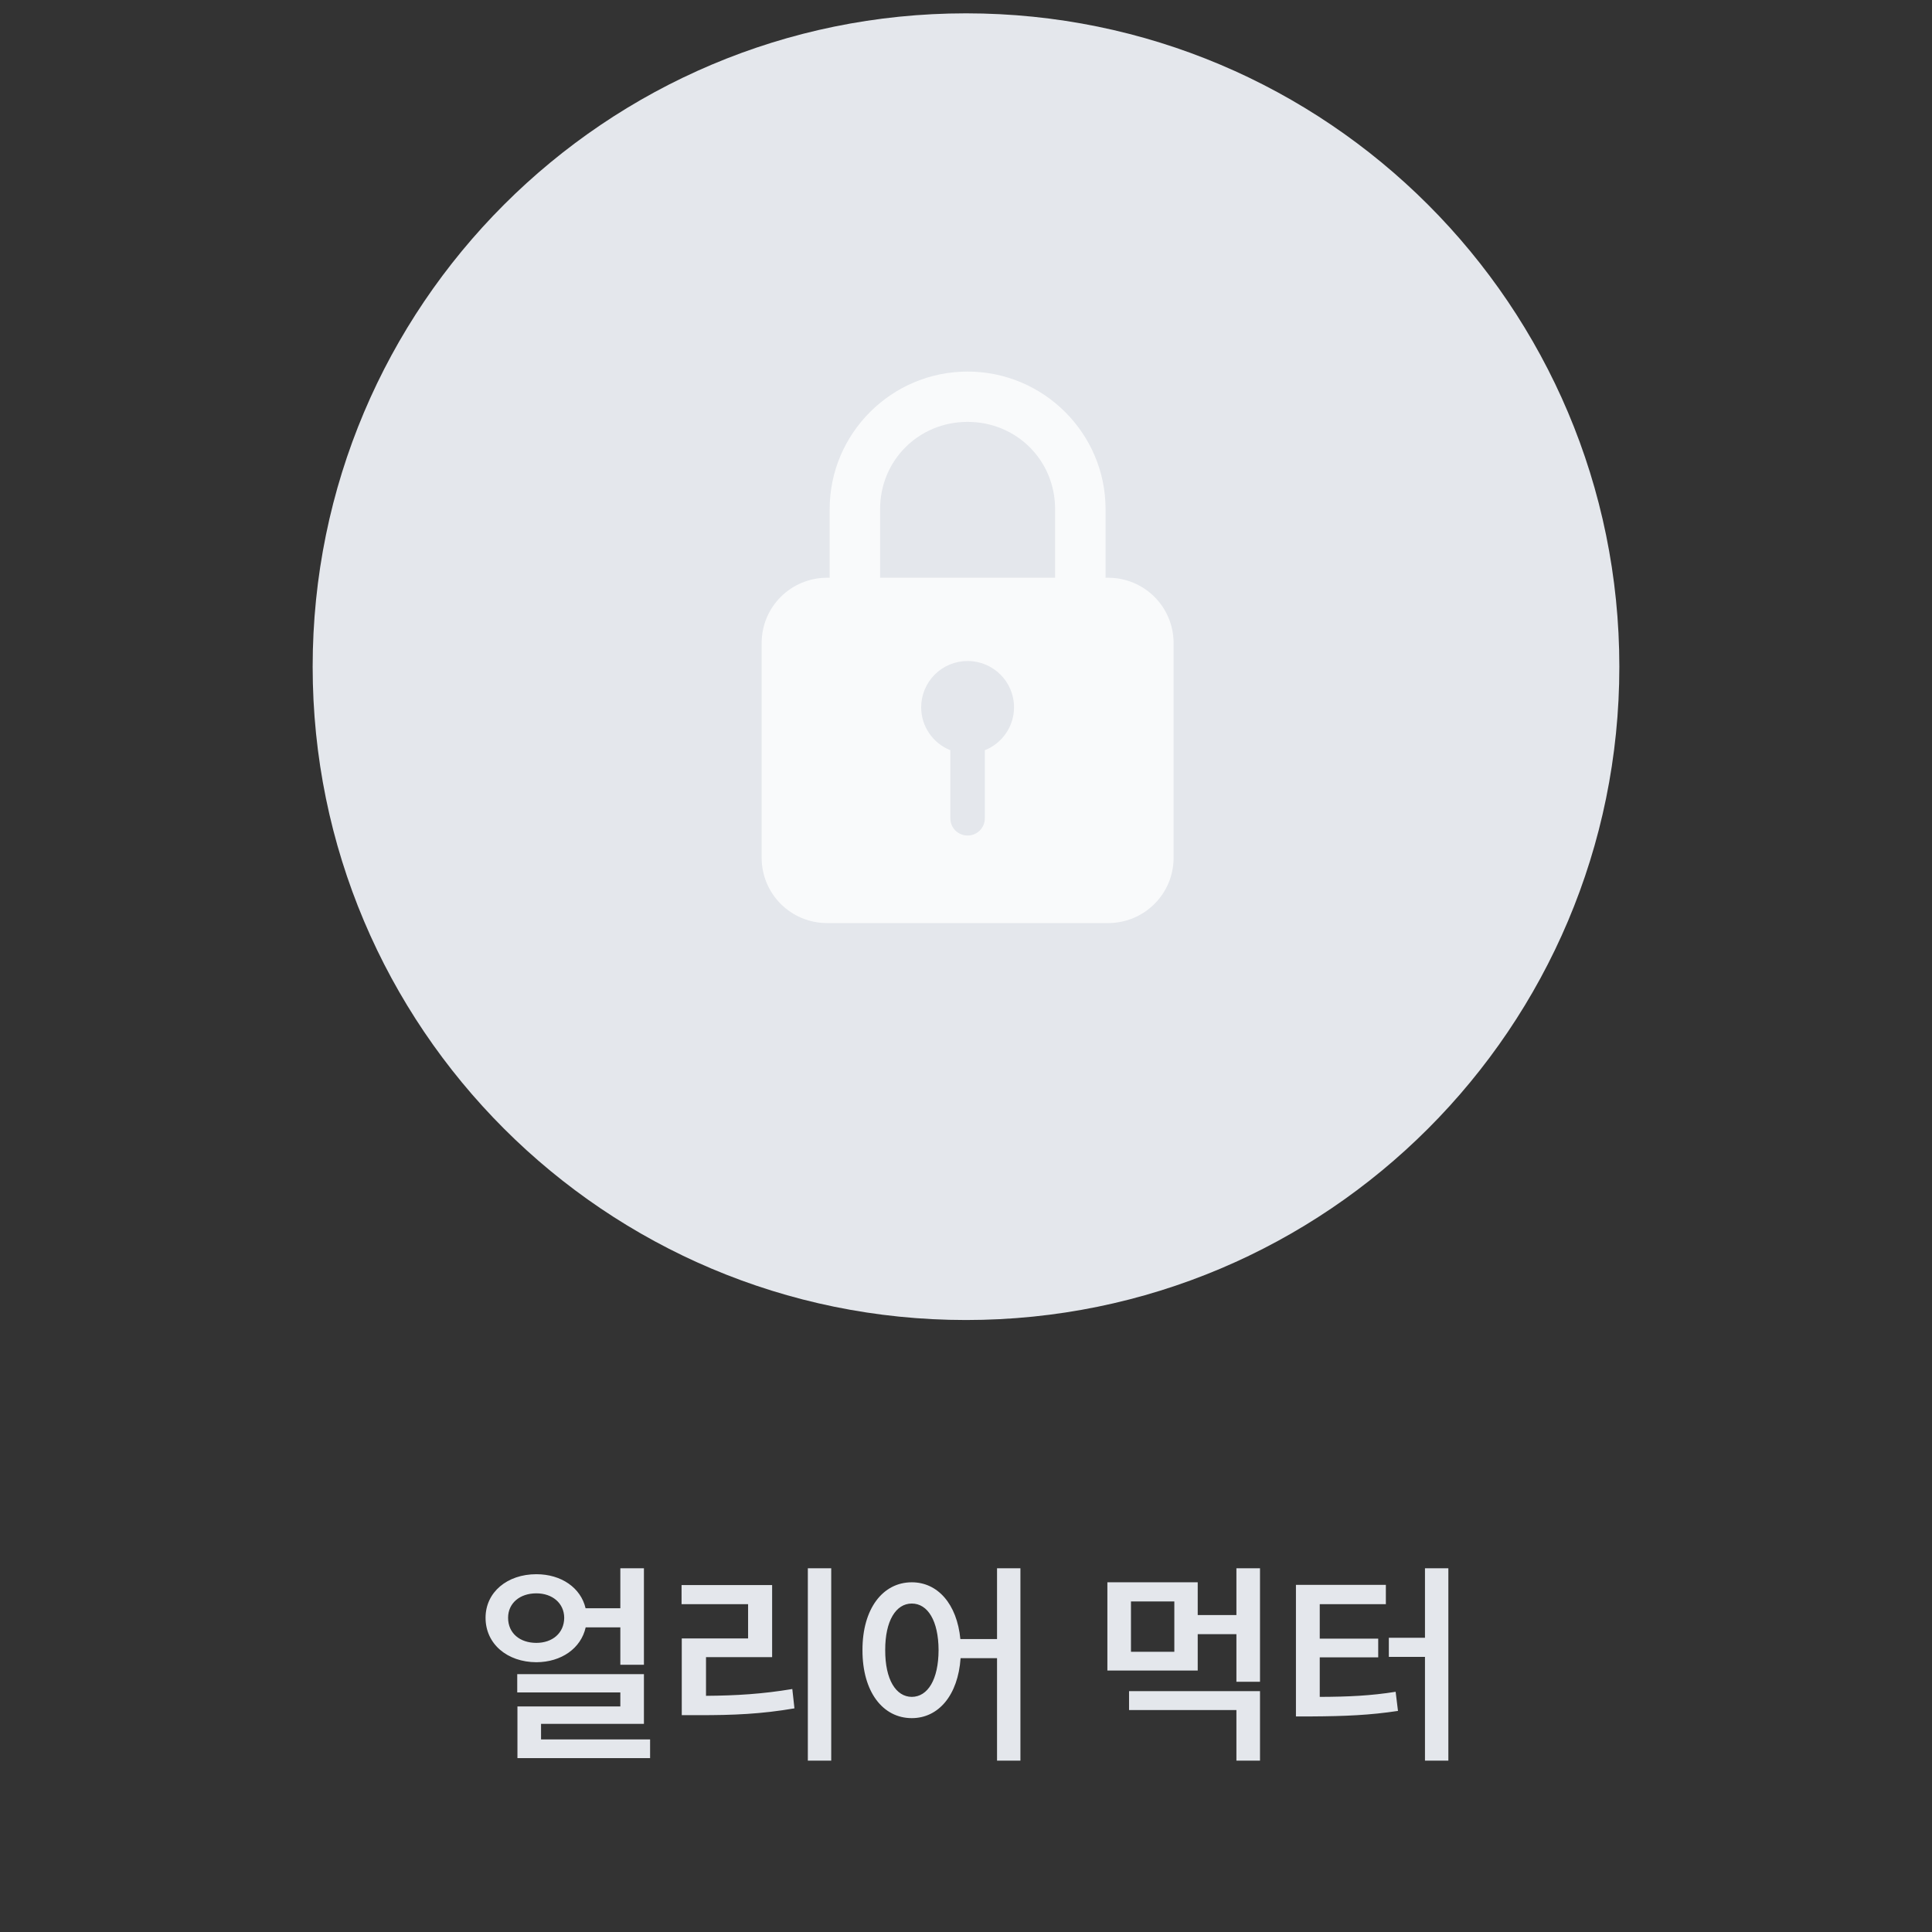 <svg width="142" height="142" viewBox="0 0 142 142" fill="none" xmlns="http://www.w3.org/2000/svg">
<rect x="0" y="0" width="142" height="142" fill="#333333" stroke="none"/>
<path d="M47.328 115.266V122.359H45.594V119.609H43.047C42.703 121.148 41.266 122.164 39.422 122.172C37.281 122.164 35.688 120.828 35.688 118.906C35.688 117.023 37.281 115.703 39.422 115.703C41.258 115.703 42.688 116.703 43.039 118.203H45.594V115.266H47.328ZM37.344 118.906C37.344 120.039 38.211 120.75 39.422 120.75C40.594 120.75 41.461 120.039 41.469 118.906C41.461 117.828 40.594 117.109 39.422 117.109C38.211 117.109 37.344 117.828 37.344 118.906ZM38.016 124.391V123.047H47.328V126.703H39.766V127.844H47.781V129.219H38.031V125.422H45.594V124.391H38.016ZM61.094 115.266V129.406H59.375V115.266H61.094ZM50.094 117.906V116.5H56.75V121.797H51.891V124.641C54.117 124.625 56.031 124.508 58.234 124.141L58.391 125.562C55.992 125.977 53.883 126.07 51.344 126.062H50.109V120.422H54.984V117.906H50.094ZM67.016 116.297C68.922 116.297 70.336 117.891 70.586 120.469H73.281V115.266H75V129.406H73.281V121.875H70.602C70.414 124.602 68.977 126.281 67.016 126.281C64.891 126.281 63.383 124.352 63.391 121.281C63.383 118.234 64.891 116.297 67.016 116.297ZM65.062 121.281C65.055 123.453 65.852 124.711 67.016 124.719C68.188 124.711 68.977 123.453 68.984 121.281C68.977 119.125 68.188 117.859 67.016 117.859C65.852 117.859 65.055 119.125 65.062 121.281ZM92.609 124.297V129.406H90.875V125.688H82.984V124.297H92.609ZM81.391 122.781V116.297H88.031V118.703H90.875V115.266H92.609V123.609H90.875V120.109H88.031V122.781H81.391ZM83.125 121.406H86.312V117.703H83.125V121.406ZM106.453 115.266V129.406H104.734V121.781H102.078V120.375H104.734V115.266H106.453ZM95.25 126.156V116.484H101.859V117.906H97V120.438H101.297V121.812H97V124.719C99.148 124.711 100.758 124.633 102.578 124.344L102.75 125.75C100.695 126.062 98.883 126.141 96.359 126.156H95.25Z" fill="#E4E7EC"/>
<g clip-path="url(#clip0_1545_9527)">
<path d="M119.02 49.001C119.02 75.526 97.526 97.02 71.001 97.02C44.475 97.02 22.98 75.526 22.98 49.001C22.98 22.475 44.475 0.98 71.001 0.98C97.526 0.98 119.02 22.475 119.02 49.001Z" fill="#E4E7EC"/>
<g clip-path="url(#clip1_1545_9527)">
<path d="M71.117 27.31C65.532 27.31 60.98 31.852 60.98 37.419V42.463H60.797C58.13 42.463 55.98 44.606 55.98 47.265V63.043C55.98 65.702 58.13 67.845 60.797 67.845H81.442C84.108 67.845 86.258 65.702 86.258 63.043V47.265C86.258 44.606 84.108 42.463 81.442 42.463H81.258V37.419C81.258 31.852 76.702 27.31 71.117 27.31ZM71.117 31.008C74.713 31.008 77.549 33.835 77.549 37.419V42.463H64.686V37.419C64.686 33.835 67.522 31.008 71.117 31.008ZM71.117 48.583C73.002 48.583 74.53 50.106 74.53 51.985C74.53 53.376 73.679 54.625 72.384 55.14V60.147C72.384 60.845 71.822 61.41 71.117 61.41C70.417 61.41 69.85 60.85 69.85 60.147V55.14C68.555 54.625 67.705 53.376 67.705 51.985C67.705 51.082 68.066 50.215 68.706 49.577C69.342 48.943 70.211 48.583 71.117 48.583Z" fill="#F9FAFB"/>
</g>
</g>
<defs>
<clipPath id="clip0_1545_9527">
<rect width="98" height="98" fill="white" transform="translate(22)"/>
</clipPath>
<clipPath id="clip1_1545_9527">
<rect width="30.273" height="40.535" fill="white" transform="translate(55.978 27.31)"/>
</clipPath>
</defs>
</svg>
